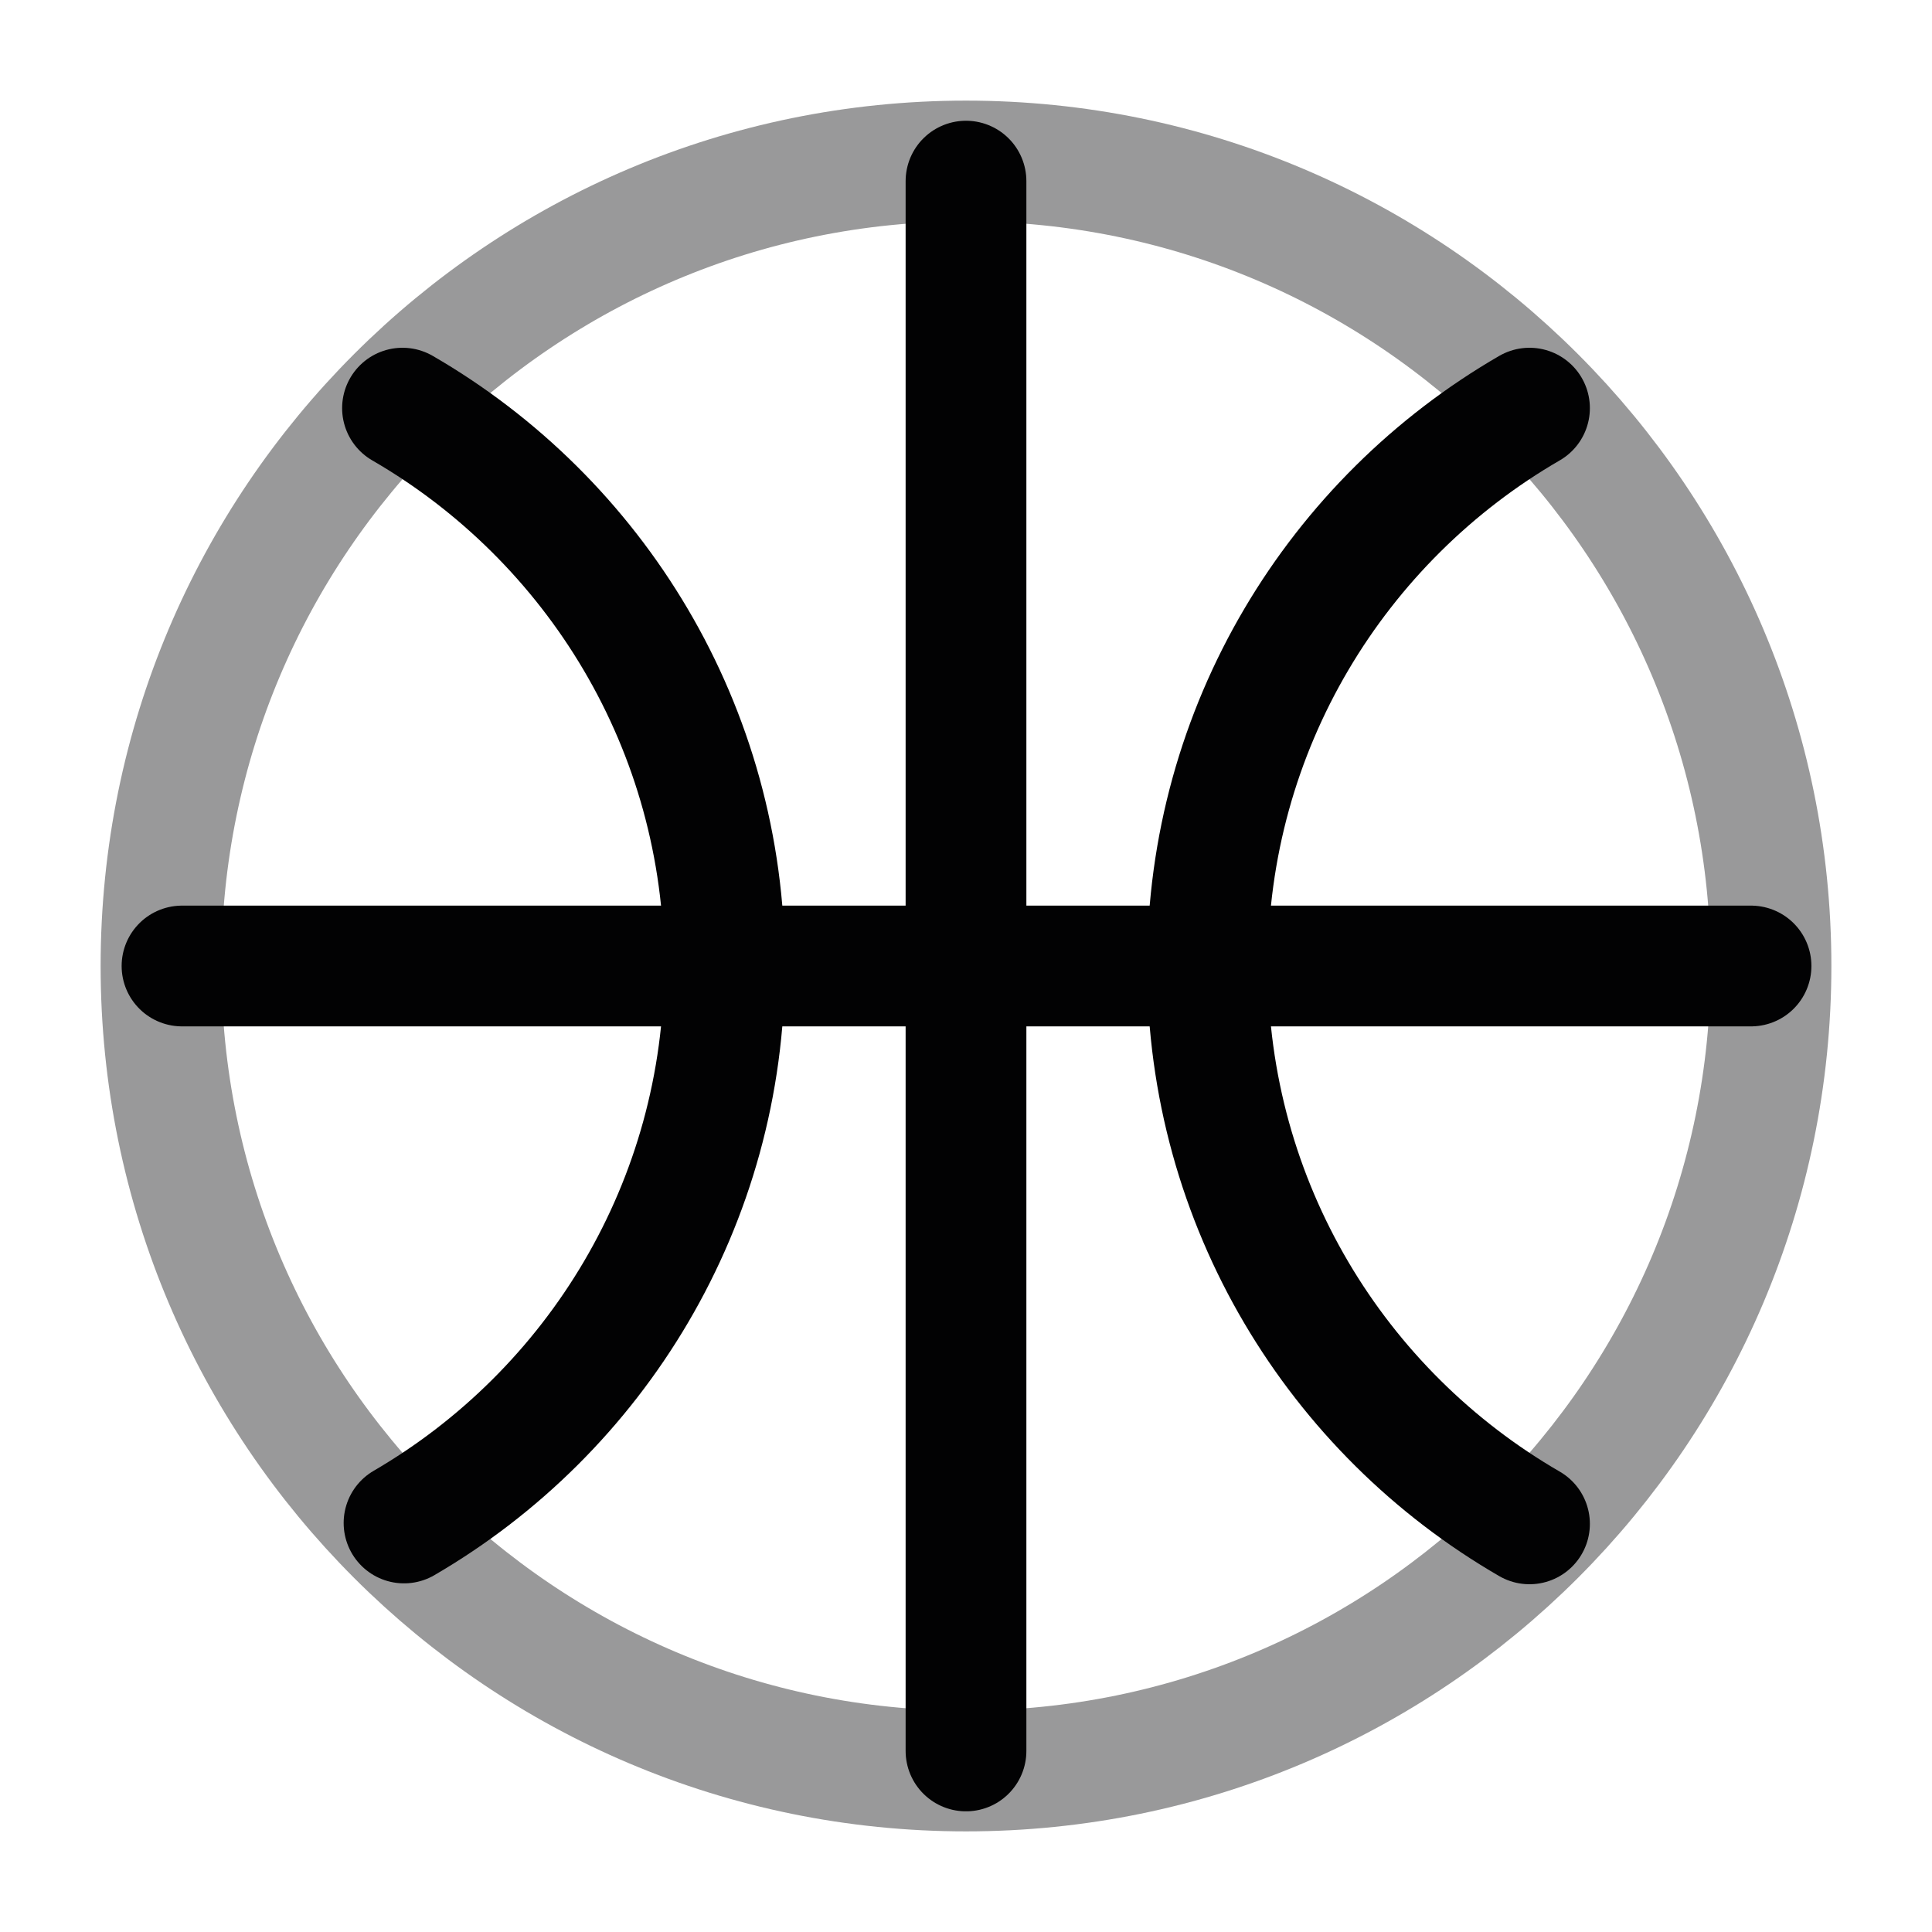 <svg width="24" height="24" viewBox="0 0 24 24" fill="none" xmlns="http://www.w3.org/2000/svg">
<path opacity="0.4" d="M2 12C2 17.523 6.477 22 12 22C17.523 22 22 17.523 22 12C22 6.477 17.523 2 12 2C6.477 2 2 6.477 2 12Z" stroke="#020203" stroke-width="1.5" stroke-linecap="round"/>
<path d="M19 5.07C16.609 6.454 15 9.039 15 12C15 14.961 16.609 17.547 19 18.93" stroke="#020203" stroke-width="1.5" stroke-linecap="round"/>
<path d="M5 5.07C7.391 6.454 9 9.039 9 12C9 14.953 7.4 17.533 5.019 18.919" stroke="#020203" stroke-width="1.5" stroke-linecap="round"/>
<path d="M12 2.25L12 21.751" stroke="#020203" stroke-width="1.5" stroke-linecap="round"/>
<path d="M2.261 12L21.752 12" stroke="#020203" stroke-width="1.5" stroke-linecap="round"/>
</svg>
